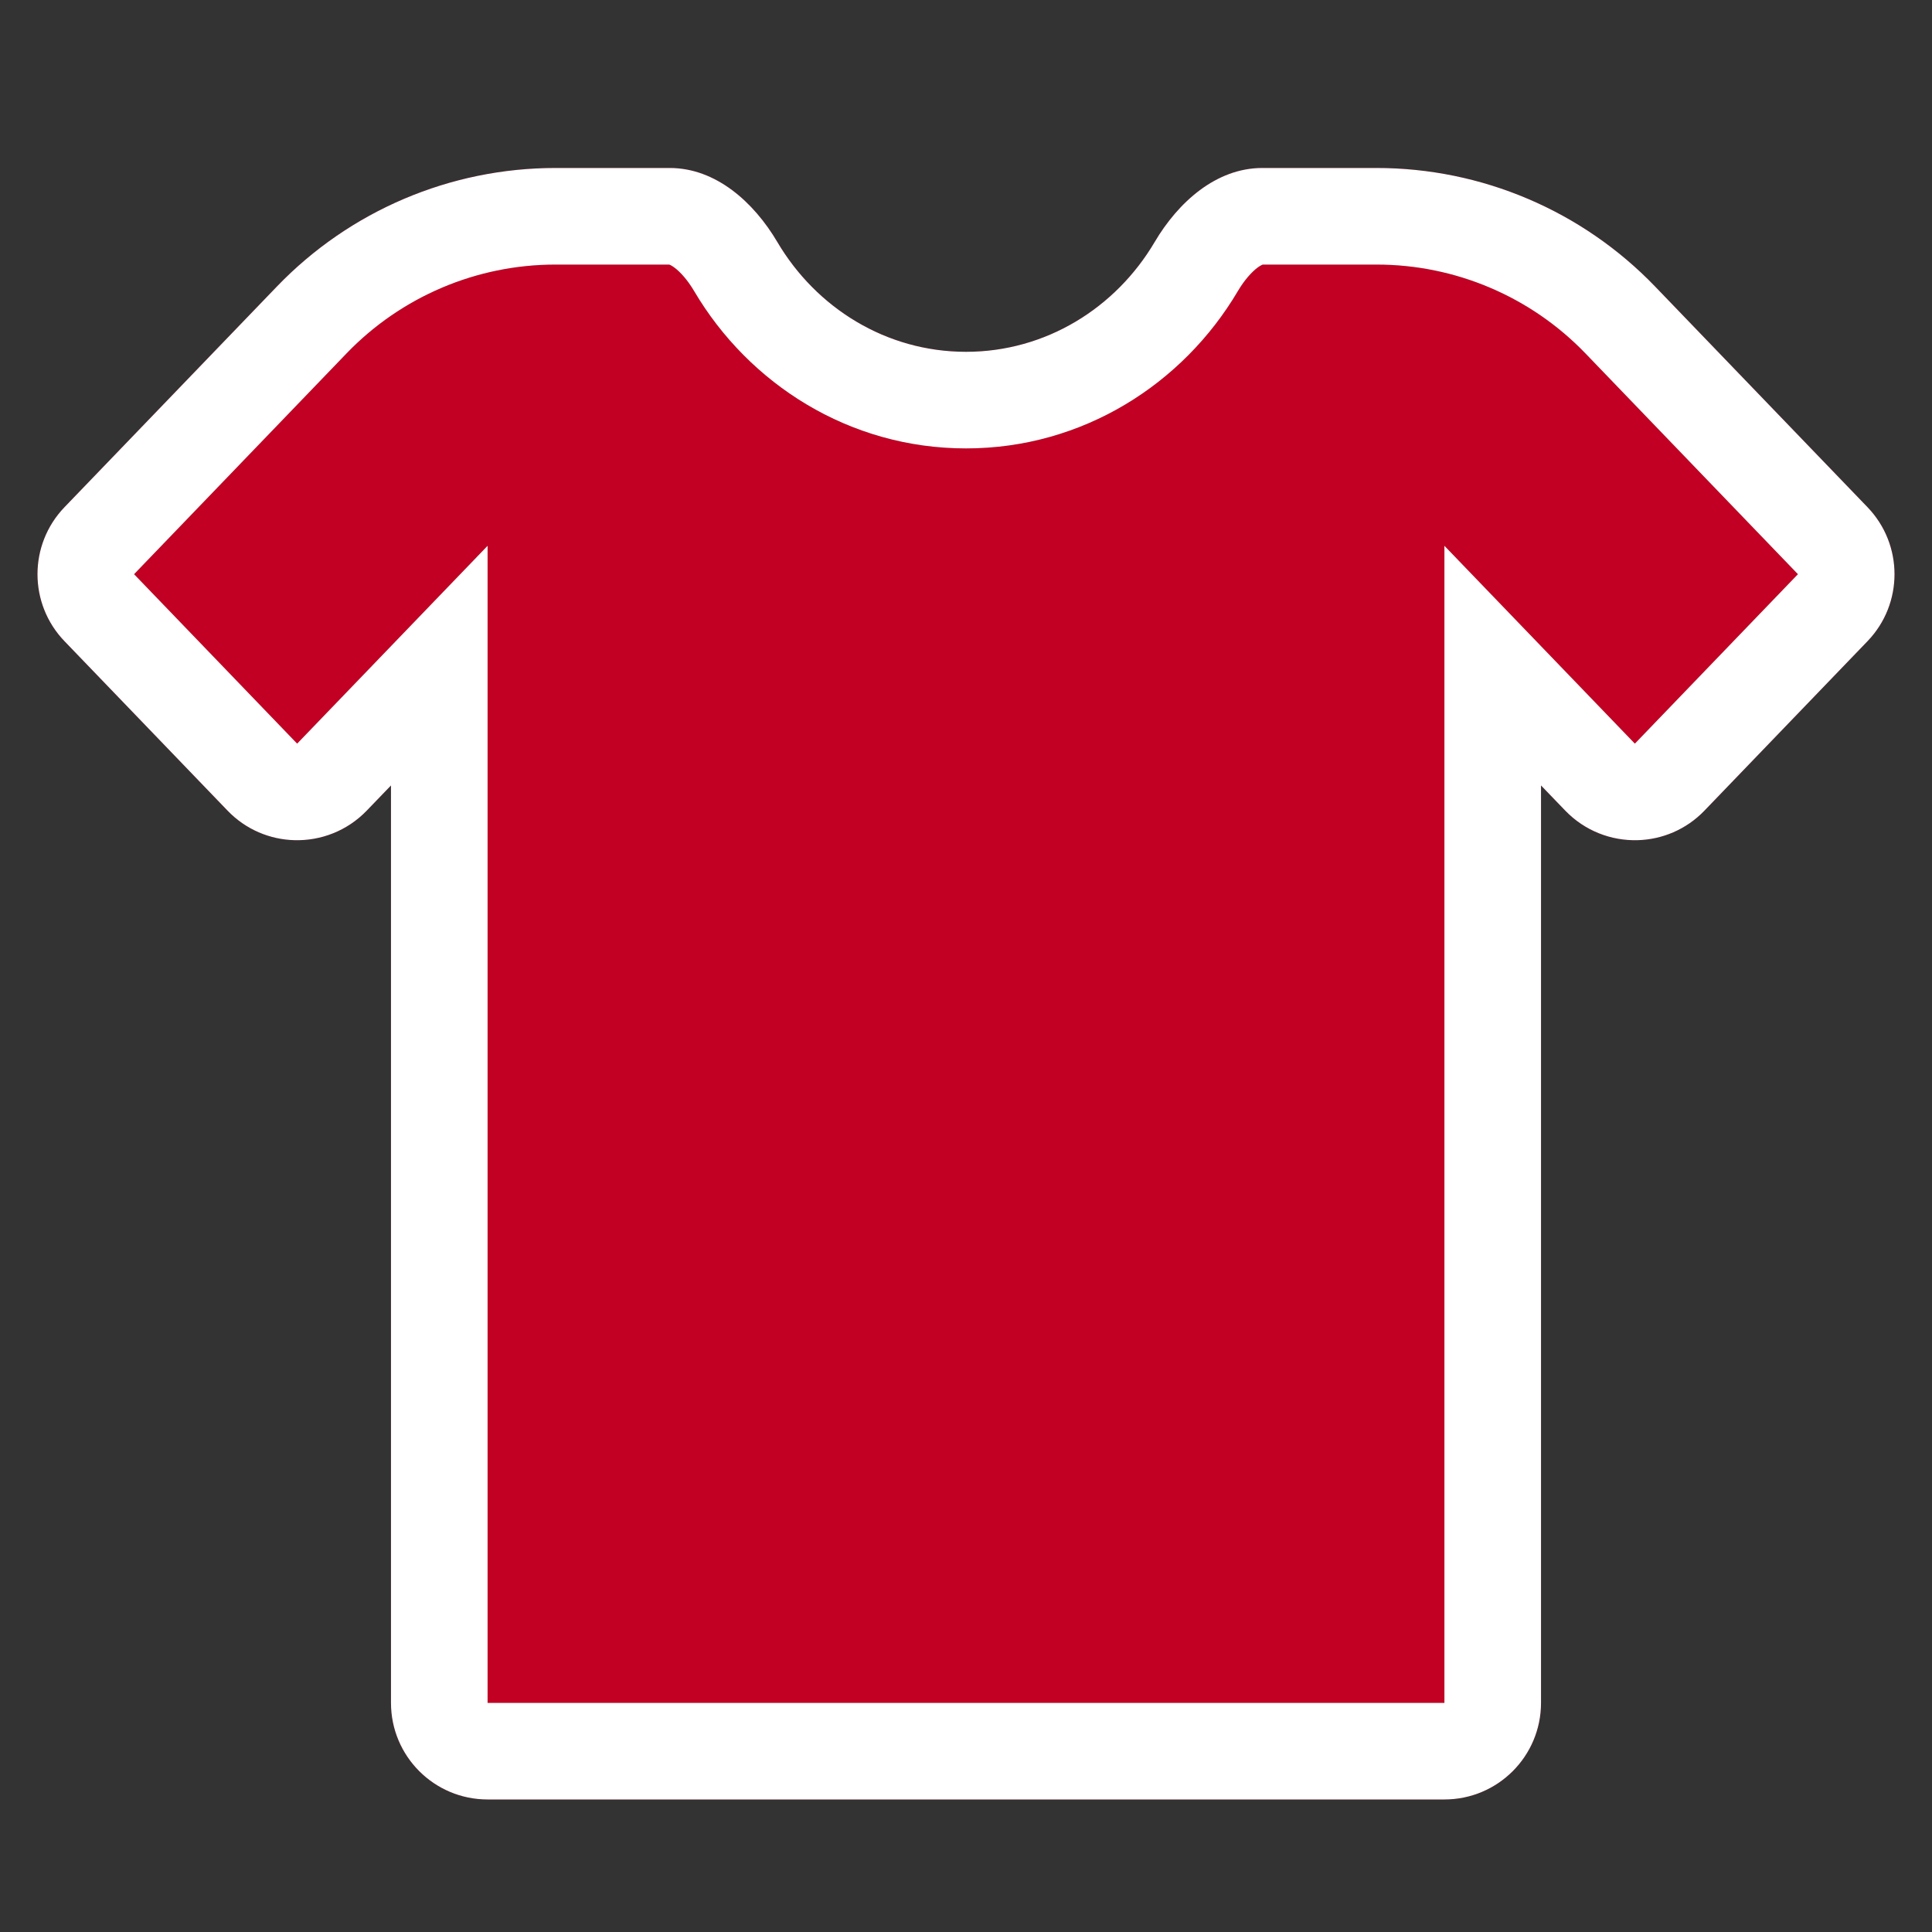 <svg width="40" height="40" viewBox="0 0 40 40" fill="none" xmlns="http://www.w3.org/2000/svg">
<rect x="0" y="0" width="40" height="40" fill="#333333" stroke="none"/>
<path d="M1.335 13.275C0.59 12.501 0.59 11.276 1.335 10.501L5.734 5.931C7.242 4.364 9.323 3.478 11.498 3.478H13.866C14.822 3.478 15.608 4.187 16.094 5.011C16.899 6.375 18.347 7.284 20 7.284C21.653 7.284 23.101 6.375 23.906 5.011C24.392 4.187 25.178 3.478 26.134 3.478H28.502C30.677 3.478 32.758 4.364 34.266 5.931L38.665 10.501C39.41 11.276 39.41 12.501 38.665 13.275L35.289 16.783C34.502 17.6 33.194 17.6 32.407 16.783L31.905 16.262V35.256C31.905 36.361 31.01 37.256 29.905 37.256H10.095C8.99 37.256 8.095 36.361 8.095 35.256V16.262L7.593 16.783C6.806 17.6 5.498 17.6 4.711 16.783L1.335 13.275Z" fill="#C20023"/>
<path fill-rule="evenodd" clip-rule="evenodd" d="M29.905 11.3L33.848 15.396L37.224 11.888L32.825 7.317C31.694 6.142 30.133 5.478 28.502 5.478H26.143C26.129 5.483 26.095 5.498 26.037 5.54C25.919 5.629 25.767 5.792 25.628 6.028C24.491 7.953 22.413 9.284 20 9.284C17.587 9.284 15.509 7.953 14.372 6.028C14.233 5.792 14.082 5.629 13.963 5.54C13.905 5.498 13.871 5.483 13.857 5.478H11.498C9.867 5.478 8.306 6.142 7.175 7.317L2.776 11.888L1.335 10.501L5.734 5.931C7.242 4.364 9.323 3.478 11.498 3.478H13.866C14.822 3.478 15.608 4.187 16.094 5.011C16.899 6.375 18.347 7.284 20 7.284C21.653 7.284 23.101 6.375 23.906 5.011C24.392 4.187 25.178 3.478 26.134 3.478H28.502C30.677 3.478 32.758 4.364 34.266 5.931L38.665 10.501C39.41 11.276 39.41 12.501 38.665 13.275L35.289 16.783C34.91 17.177 34.41 17.381 33.905 17.395C33.363 17.41 32.815 17.206 32.407 16.783L31.905 16.262V35.256C31.905 36.361 31.01 37.256 29.905 37.256H10.095C8.99 37.256 8.095 36.361 8.095 35.256V16.262L7.593 16.783C7.185 17.206 6.637 17.41 6.095 17.395C5.59 17.381 5.09 17.177 4.711 16.783L1.335 13.275C0.59 12.501 0.59 11.276 1.335 10.501L2.776 11.888L6.152 15.396L10.095 11.3V35.256H29.905V11.3Z" fill="black" fill-opacity="0.4"/>
<path fill-rule="evenodd" clip-rule="evenodd" d="M29.905 11.3L33.848 15.396L37.224 11.888L32.825 7.317C31.694 6.142 30.133 5.478 28.502 5.478H26.143C26.129 5.483 26.095 5.498 26.037 5.54C25.919 5.629 25.767 5.792 25.628 6.028C24.491 7.953 22.413 9.284 20 9.284C17.587 9.284 15.509 7.953 14.372 6.028C14.233 5.792 14.082 5.629 13.963 5.54C13.905 5.498 13.871 5.483 13.857 5.478H11.498C9.867 5.478 8.306 6.142 7.175 7.317L2.776 11.888L6.152 15.396L10.095 11.3V35.256H29.905V11.3ZM33.905 17.395C34.41 17.381 34.91 17.177 35.289 16.783L38.665 13.275C39.41 12.501 39.41 11.276 38.665 10.501L34.266 5.931C32.758 4.364 30.677 3.478 28.502 3.478H26.134C25.178 3.478 24.392 4.187 23.906 5.011C23.101 6.375 21.653 7.284 20 7.284C18.347 7.284 16.899 6.375 16.094 5.011C15.608 4.187 14.822 3.478 13.866 3.478H11.498C9.323 3.478 7.242 4.364 5.734 5.931L1.335 10.501C0.59 11.276 0.59 12.501 1.335 13.275L4.711 16.783C5.09 17.177 5.59 17.381 6.095 17.395C6.637 17.41 7.185 17.206 7.593 16.783L8.095 16.262V35.256C8.095 36.361 8.99 37.256 10.095 37.256H29.905C31.01 37.256 31.905 36.361 31.905 35.256V16.262L32.407 16.783C32.815 17.206 33.363 17.41 33.905 17.395Z" fill="white"/>
</svg>
